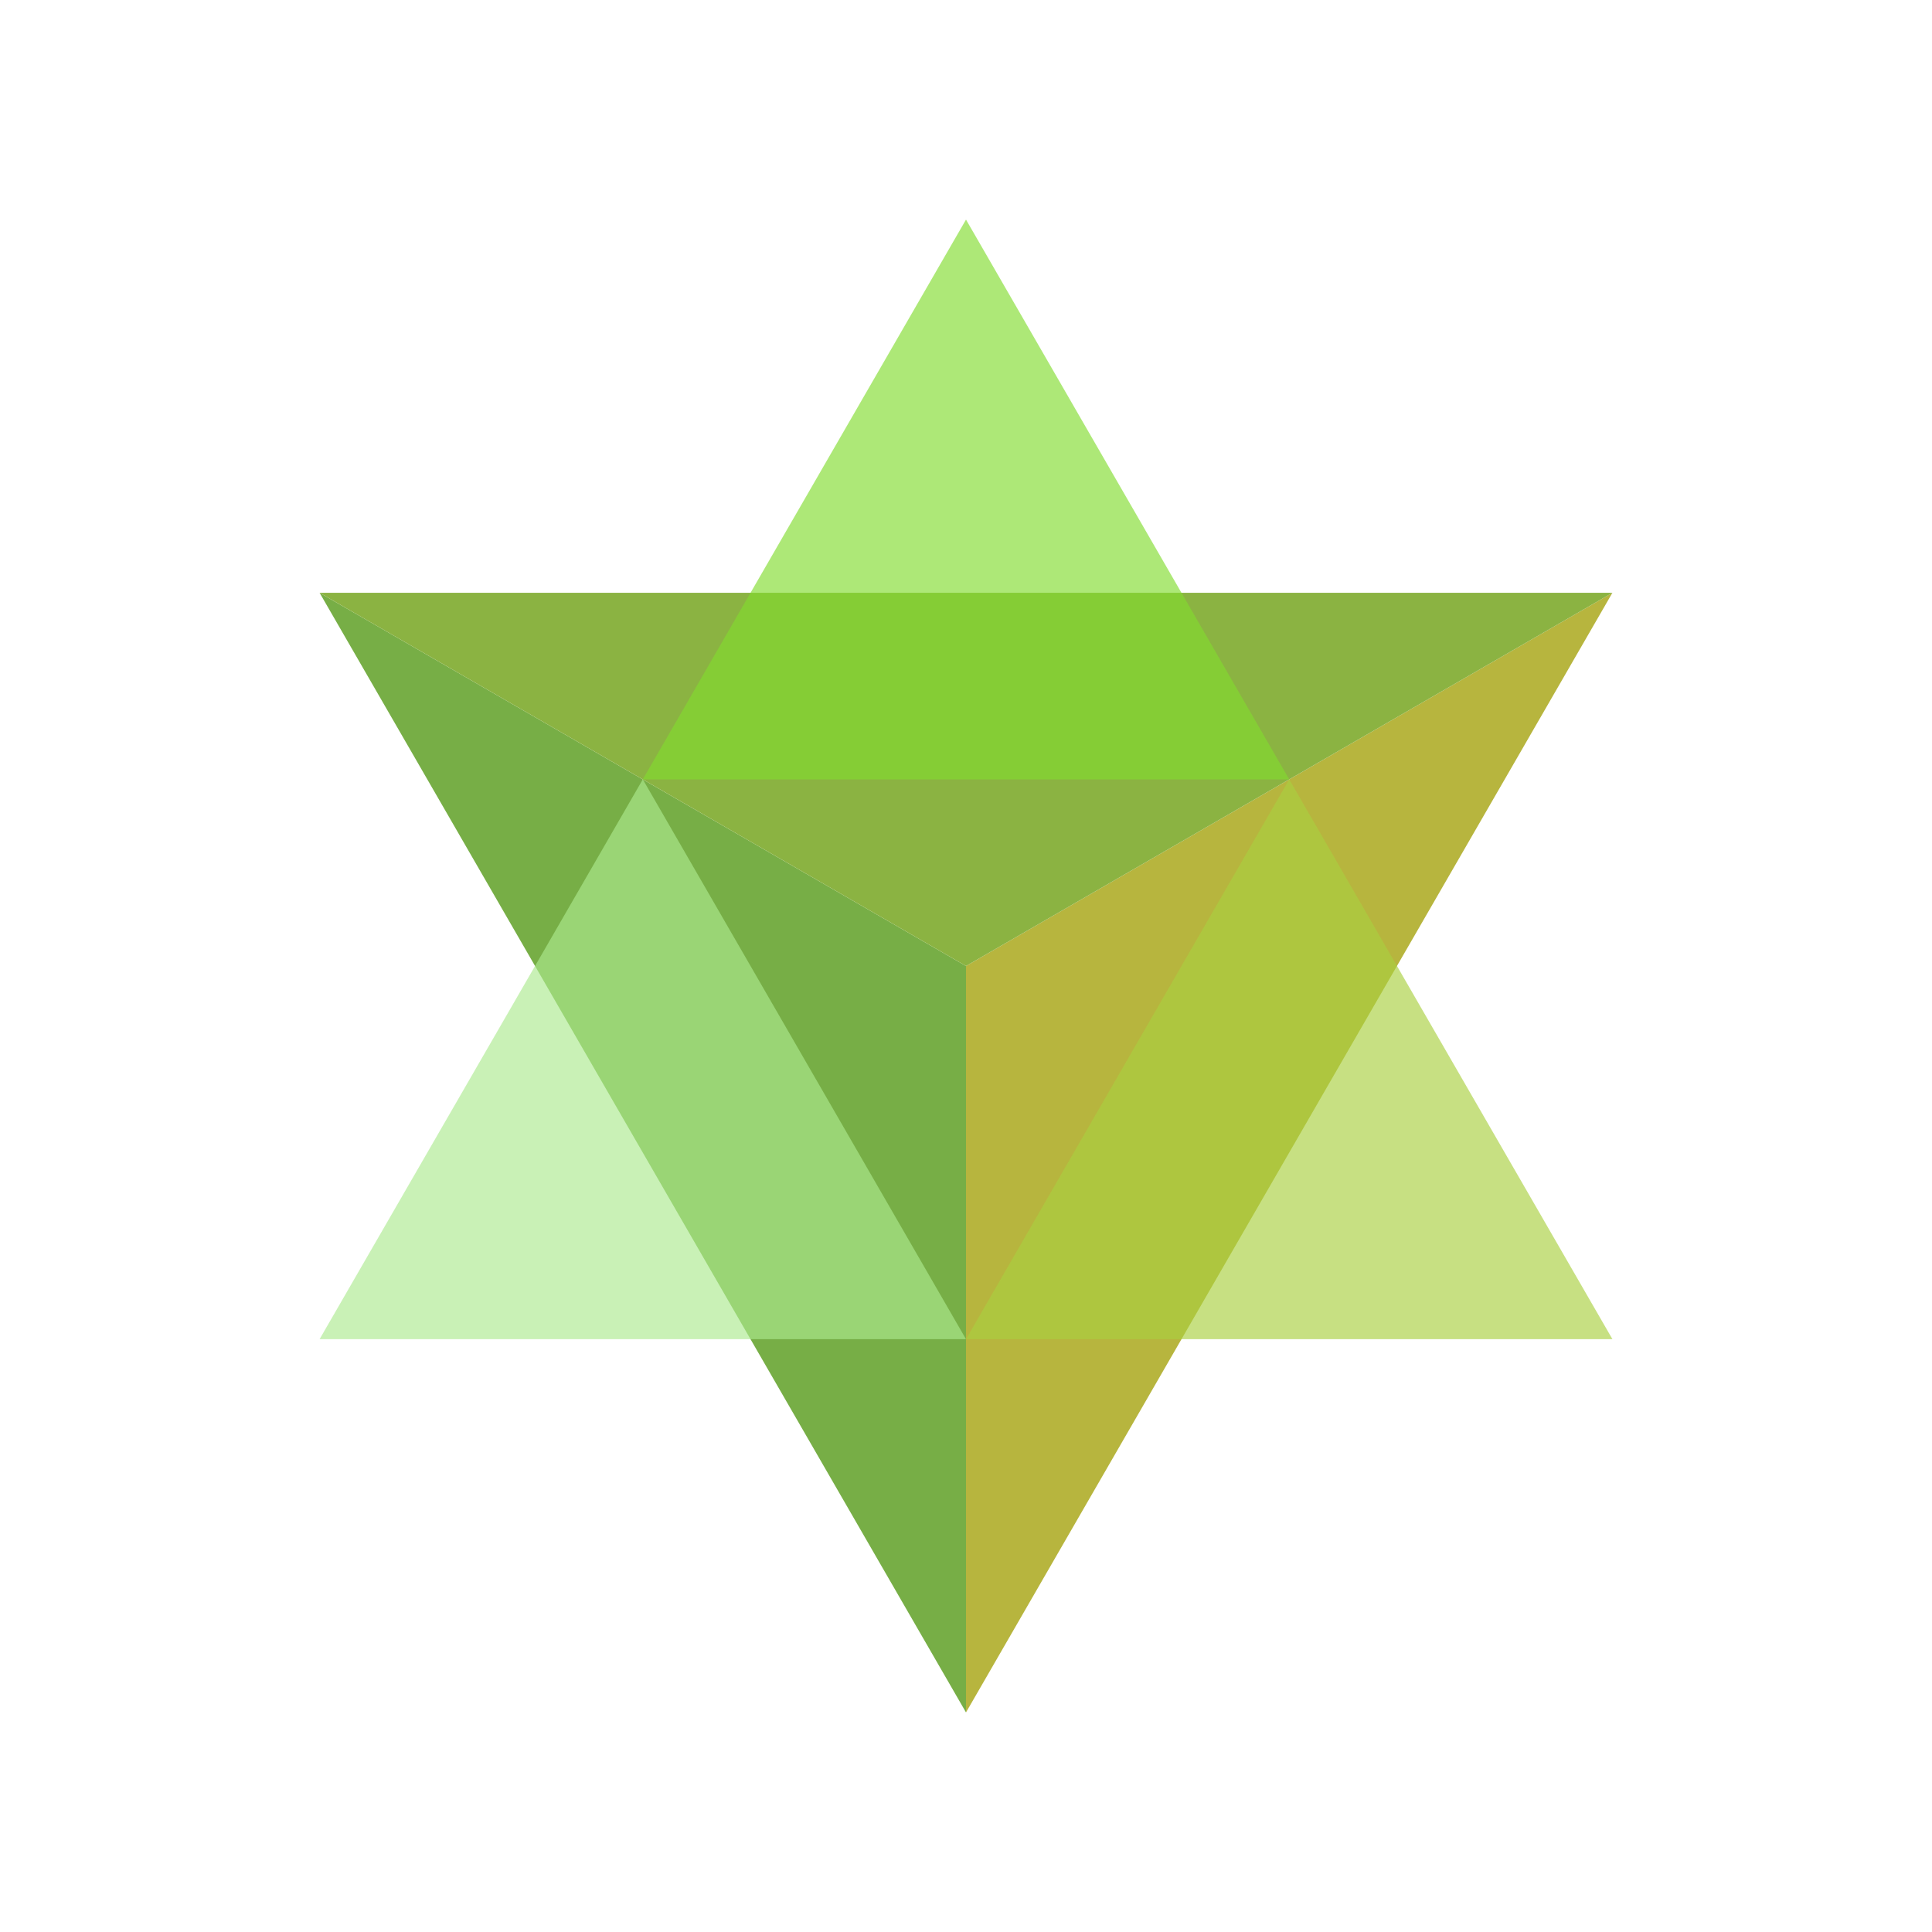 <svg xmlns="http://www.w3.org/2000/svg" width="297mm" height="297mm" viewBox="0 0 297 297">
    <path fill="#b7b53e" d="M148.5 148.5v114.745l99.37-172.116z"/>
    <path fill="#77ae46" d="M148.5 263.245V148.5L49.13 91.129Z"/>
    <path fill="#8bb342" d="m148.5 148.5 99.37-57.371H49.13z"/>
    <path fill="#82db2e" fill-opacity=".651" d="m148.5 33.757-49.685 86.057h99.37z"/>
    <path fill="#a9cf40" fill-opacity=".651" d="m198.19 119.81-49.685 86.058h99.37z"/>
    <path fill="#acea8f" fill-opacity=".651" d="m98.815 119.81 49.685 86.058H49.13z"/>
</svg>